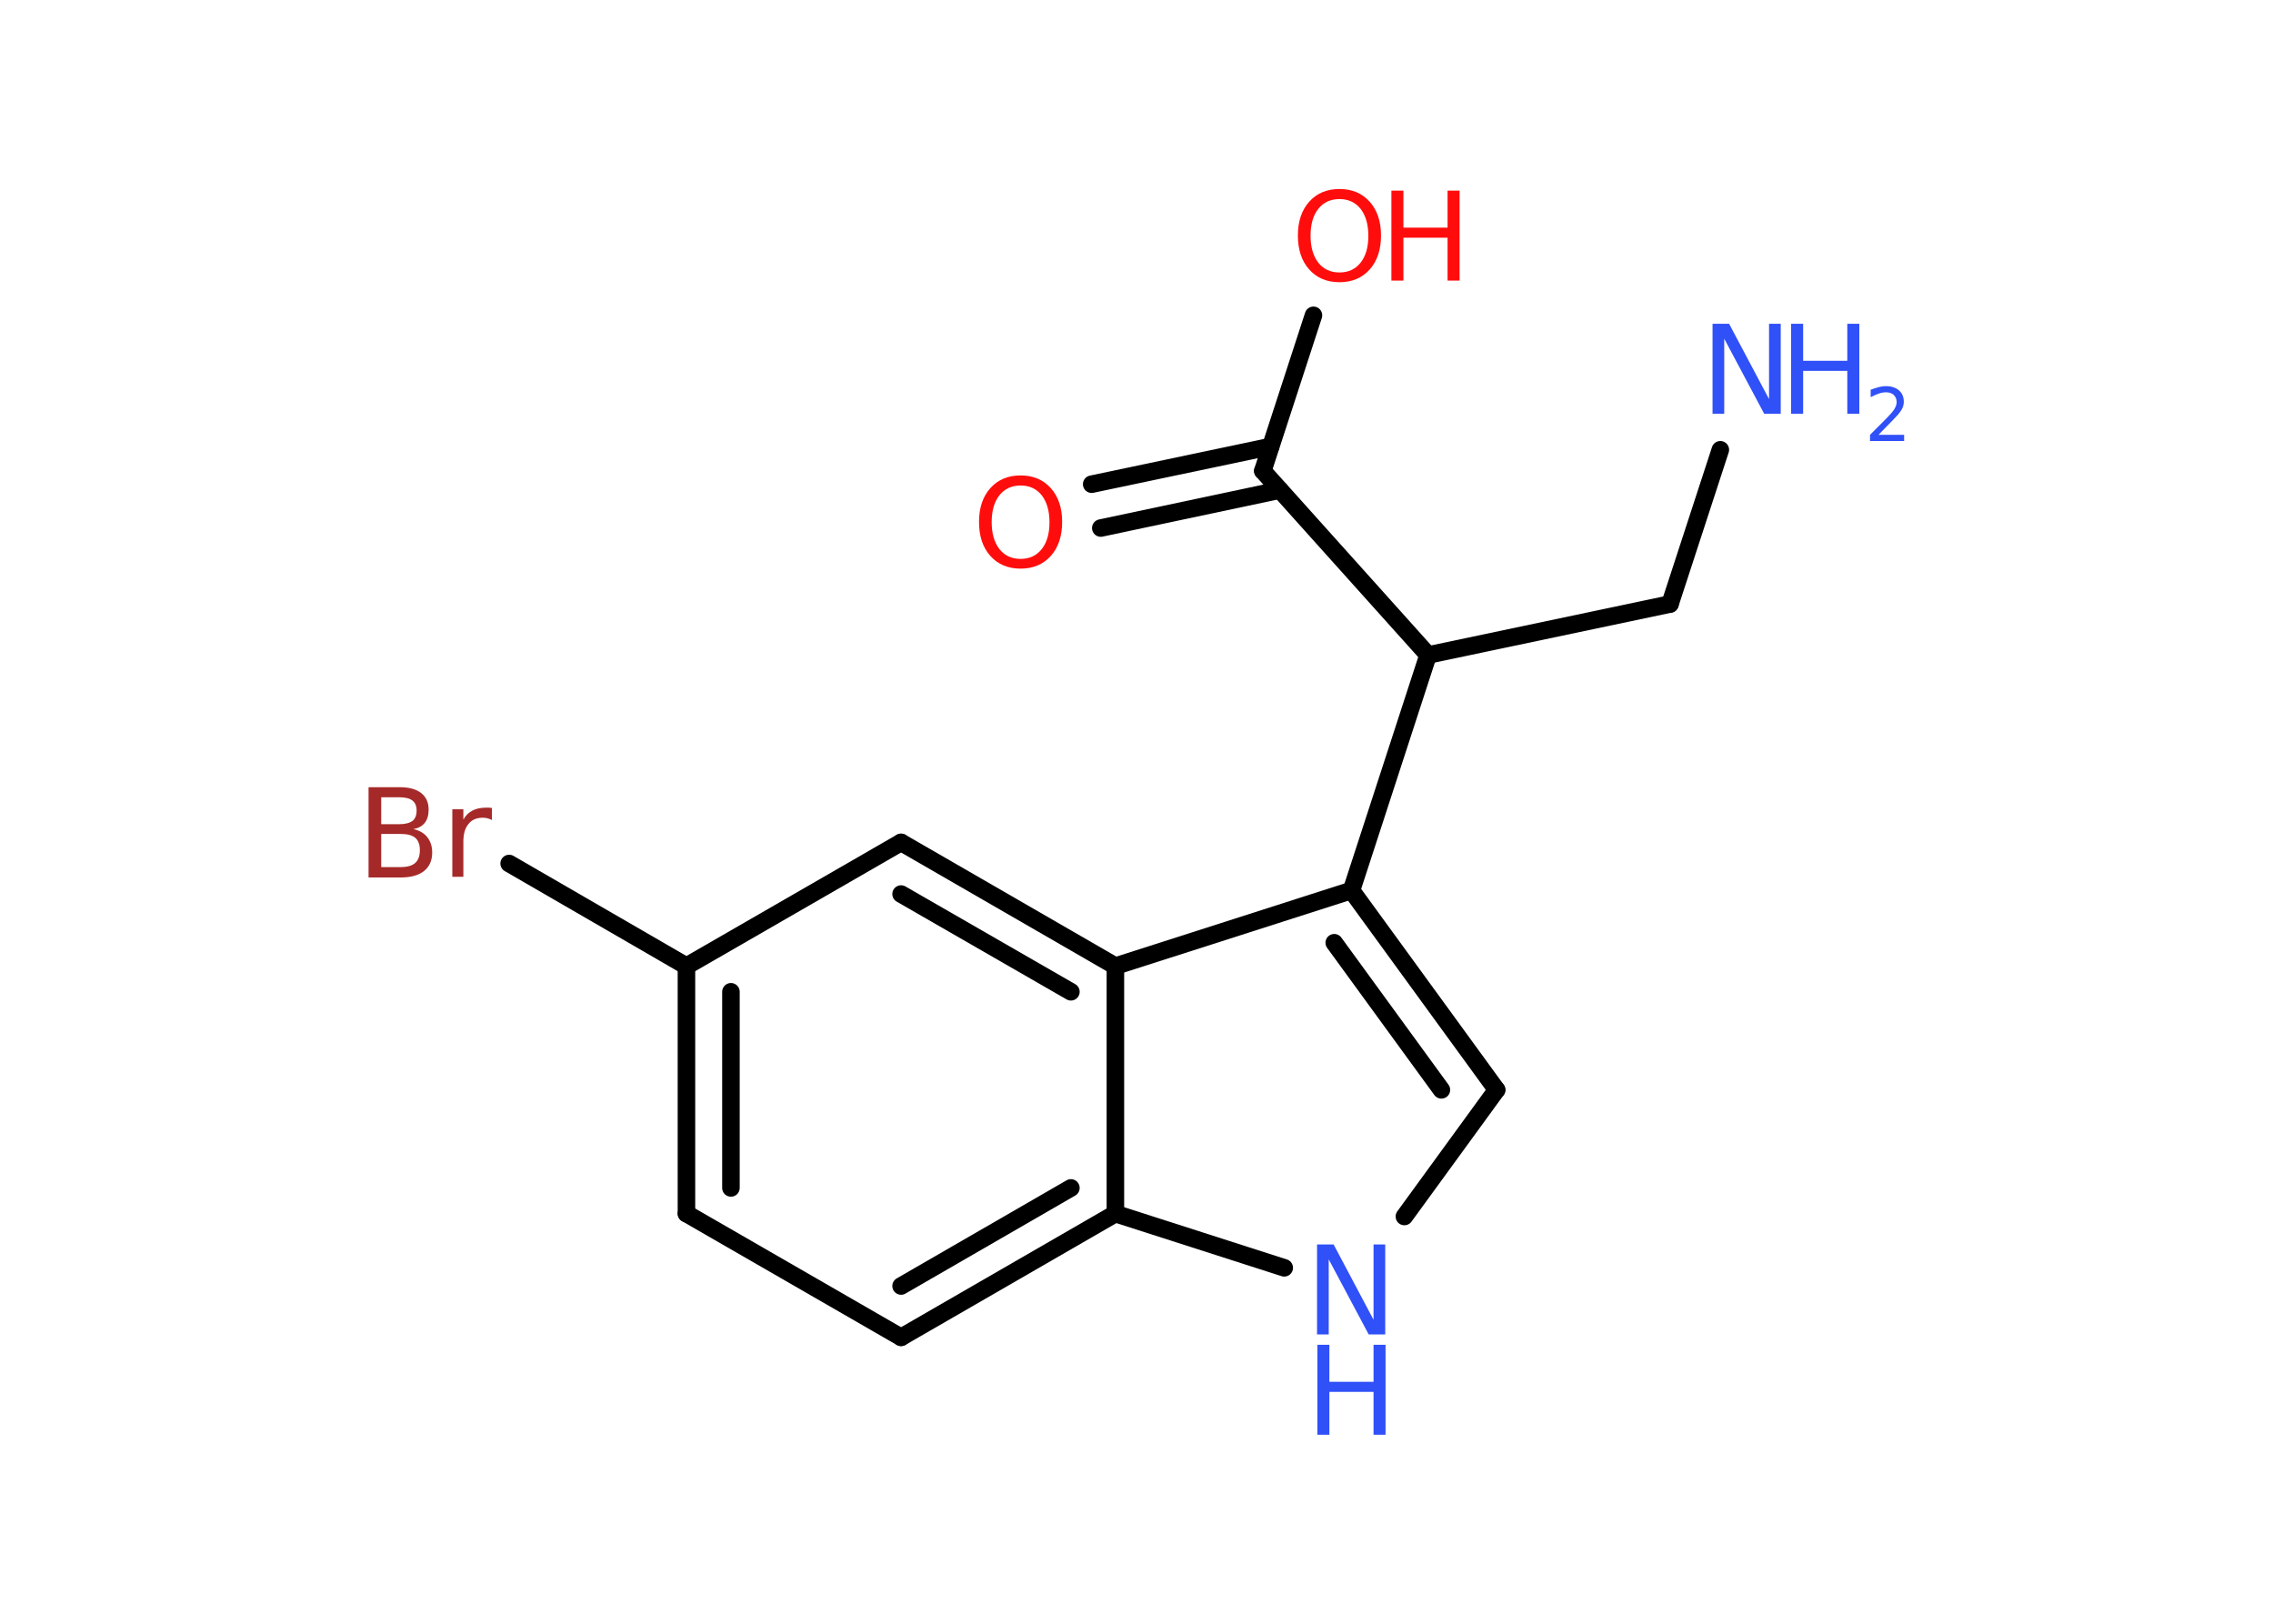 <?xml version='1.0' encoding='UTF-8'?>
<!DOCTYPE svg PUBLIC "-//W3C//DTD SVG 1.1//EN" "http://www.w3.org/Graphics/SVG/1.1/DTD/svg11.dtd">
<svg version='1.2' xmlns='http://www.w3.org/2000/svg' xmlns:xlink='http://www.w3.org/1999/xlink' width='70.0mm' height='50.0mm' viewBox='0 0 70.0 50.0'>
  <desc>Generated by the Chemistry Development Kit (http://github.com/cdk)</desc>
  <g stroke-linecap='round' stroke-linejoin='round' stroke='#000000' stroke-width='.54' fill='#3050F8'>
    <rect x='.0' y='.0' width='70.0' height='50.0' fill='#FFFFFF' stroke='none'/>
    <g id='mol1' class='mol'>
      <line id='mol1bnd1' class='bond' x1='52.98' y1='13.85' x2='51.43' y2='18.6'/>
      <line id='mol1bnd2' class='bond' x1='51.43' y1='18.6' x2='43.98' y2='20.17'/>
      <line id='mol1bnd3' class='bond' x1='43.98' y1='20.17' x2='38.89' y2='14.5'/>
      <g id='mol1bnd4' class='bond'>
        <line x1='39.42' y1='15.09' x2='33.9' y2='16.26'/>
        <line x1='39.13' y1='13.75' x2='33.62' y2='14.91'/>
      </g>
      <line id='mol1bnd5' class='bond' x1='38.89' y1='14.5' x2='40.45' y2='9.71'/>
      <line id='mol1bnd6' class='bond' x1='43.98' y1='20.17' x2='41.62' y2='27.42'/>
      <g id='mol1bnd7' class='bond'>
        <line x1='46.09' y1='33.56' x2='41.62' y2='27.42'/>
        <line x1='44.39' y1='33.56' x2='41.09' y2='29.03'/>
      </g>
      <line id='mol1bnd8' class='bond' x1='46.09' y1='33.56' x2='43.25' y2='37.46'/>
      <line id='mol1bnd9' class='bond' x1='39.55' y1='39.04' x2='34.35' y2='37.37'/>
      <g id='mol1bnd10' class='bond'>
        <line x1='27.75' y1='41.18' x2='34.35' y2='37.37'/>
        <line x1='27.75' y1='39.6' x2='32.98' y2='36.58'/>
      </g>
      <line id='mol1bnd11' class='bond' x1='27.75' y1='41.18' x2='21.14' y2='37.37'/>
      <g id='mol1bnd12' class='bond'>
        <line x1='21.14' y1='29.75' x2='21.14' y2='37.37'/>
        <line x1='22.51' y1='30.54' x2='22.51' y2='36.58'/>
      </g>
      <line id='mol1bnd13' class='bond' x1='21.14' y1='29.75' x2='15.68' y2='26.59'/>
      <line id='mol1bnd14' class='bond' x1='21.14' y1='29.75' x2='27.75' y2='25.94'/>
      <g id='mol1bnd15' class='bond'>
        <line x1='34.35' y1='29.75' x2='27.75' y2='25.94'/>
        <line x1='32.98' y1='30.54' x2='27.75' y2='27.53'/>
      </g>
      <line id='mol1bnd16' class='bond' x1='41.62' y1='27.42' x2='34.35' y2='29.75'/>
      <line id='mol1bnd17' class='bond' x1='34.35' y1='37.37' x2='34.35' y2='29.75'/>
      <g id='mol1atm1' class='atom'>
        <path d='M52.75 9.97h.5l1.23 2.32v-2.32h.36v2.77h-.51l-1.23 -2.31v2.31h-.36v-2.77z' stroke='none'/>
        <path d='M55.16 9.97h.37v1.14h1.36v-1.14h.37v2.77h-.37v-1.32h-1.36v1.32h-.37v-2.77z' stroke='none'/>
        <path d='M57.86 13.39h.78v.19h-1.05v-.19q.13 -.13 .35 -.35q.22 -.22 .28 -.29q.11 -.12 .15 -.21q.04 -.08 .04 -.16q.0 -.13 -.09 -.22q-.09 -.08 -.24 -.08q-.11 .0 -.22 .04q-.12 .04 -.25 .11v-.23q.14 -.05 .25 -.08q.12 -.03 .21 -.03q.26 .0 .41 .13q.15 .13 .15 .35q.0 .1 -.04 .19q-.04 .09 -.14 .21q-.03 .03 -.18 .19q-.15 .15 -.42 .43z' stroke='none'/>
      </g>
      <path id='mol1atm5' class='atom' d='M31.43 14.95q-.41 .0 -.65 .3q-.24 .3 -.24 .83q.0 .52 .24 .83q.24 .3 .65 .3q.41 .0 .65 -.3q.24 -.3 .24 -.83q.0 -.52 -.24 -.83q-.24 -.3 -.65 -.3zM31.43 14.64q.58 .0 .93 .39q.35 .39 .35 1.04q.0 .66 -.35 1.05q-.35 .39 -.93 .39q-.58 .0 -.93 -.39q-.35 -.39 -.35 -1.05q.0 -.65 .35 -1.04q.35 -.39 .93 -.39z' stroke='none' fill='#FF0D0D'/>
      <g id='mol1atm6' class='atom'>
        <path d='M41.25 6.13q-.41 .0 -.65 .3q-.24 .3 -.24 .83q.0 .52 .24 .83q.24 .3 .65 .3q.41 .0 .65 -.3q.24 -.3 .24 -.83q.0 -.52 -.24 -.83q-.24 -.3 -.65 -.3zM41.25 5.82q.58 .0 .93 .39q.35 .39 .35 1.04q.0 .66 -.35 1.05q-.35 .39 -.93 .39q-.58 .0 -.93 -.39q-.35 -.39 -.35 -1.05q.0 -.65 .35 -1.04q.35 -.39 .93 -.39z' stroke='none' fill='#FF0D0D'/>
        <path d='M42.85 5.87h.37v1.14h1.36v-1.14h.37v2.77h-.37v-1.32h-1.36v1.32h-.37v-2.77z' stroke='none' fill='#FF0D0D'/>
      </g>
      <g id='mol1atm9' class='atom'>
        <path d='M40.57 38.32h.5l1.23 2.32v-2.32h.36v2.77h-.51l-1.23 -2.31v2.31h-.36v-2.77z' stroke='none'/>
        <path d='M40.57 41.41h.37v1.14h1.36v-1.14h.37v2.77h-.37v-1.32h-1.36v1.32h-.37v-2.77z' stroke='none'/>
      </g>
      <path id='mol1atm14' class='atom' d='M11.74 25.68v1.02h.6q.31 .0 .45 -.13q.14 -.13 .14 -.39q.0 -.26 -.14 -.38q-.14 -.12 -.45 -.12h-.6zM11.74 24.55v.83h.55q.27 .0 .41 -.1q.13 -.1 .13 -.32q.0 -.21 -.13 -.31q-.13 -.1 -.41 -.1h-.55zM11.36 24.24h.95q.43 .0 .66 .18q.23 .18 .23 .51q.0 .26 -.12 .41q-.12 .15 -.35 .19q.28 .06 .43 .25q.15 .19 .15 .47q.0 .37 -.25 .57q-.25 .2 -.72 .2h-.99v-2.77zM15.15 25.25q-.06 -.03 -.13 -.05q-.07 -.02 -.15 -.02q-.29 .0 -.44 .19q-.16 .19 -.16 .54v1.09h-.34v-2.08h.34v.32q.1 -.19 .28 -.28q.17 -.09 .42 -.09q.04 .0 .08 .0q.04 .0 .1 .01v.35z' stroke='none' fill='#A62929'/>
    </g>
  </g>
</svg>
